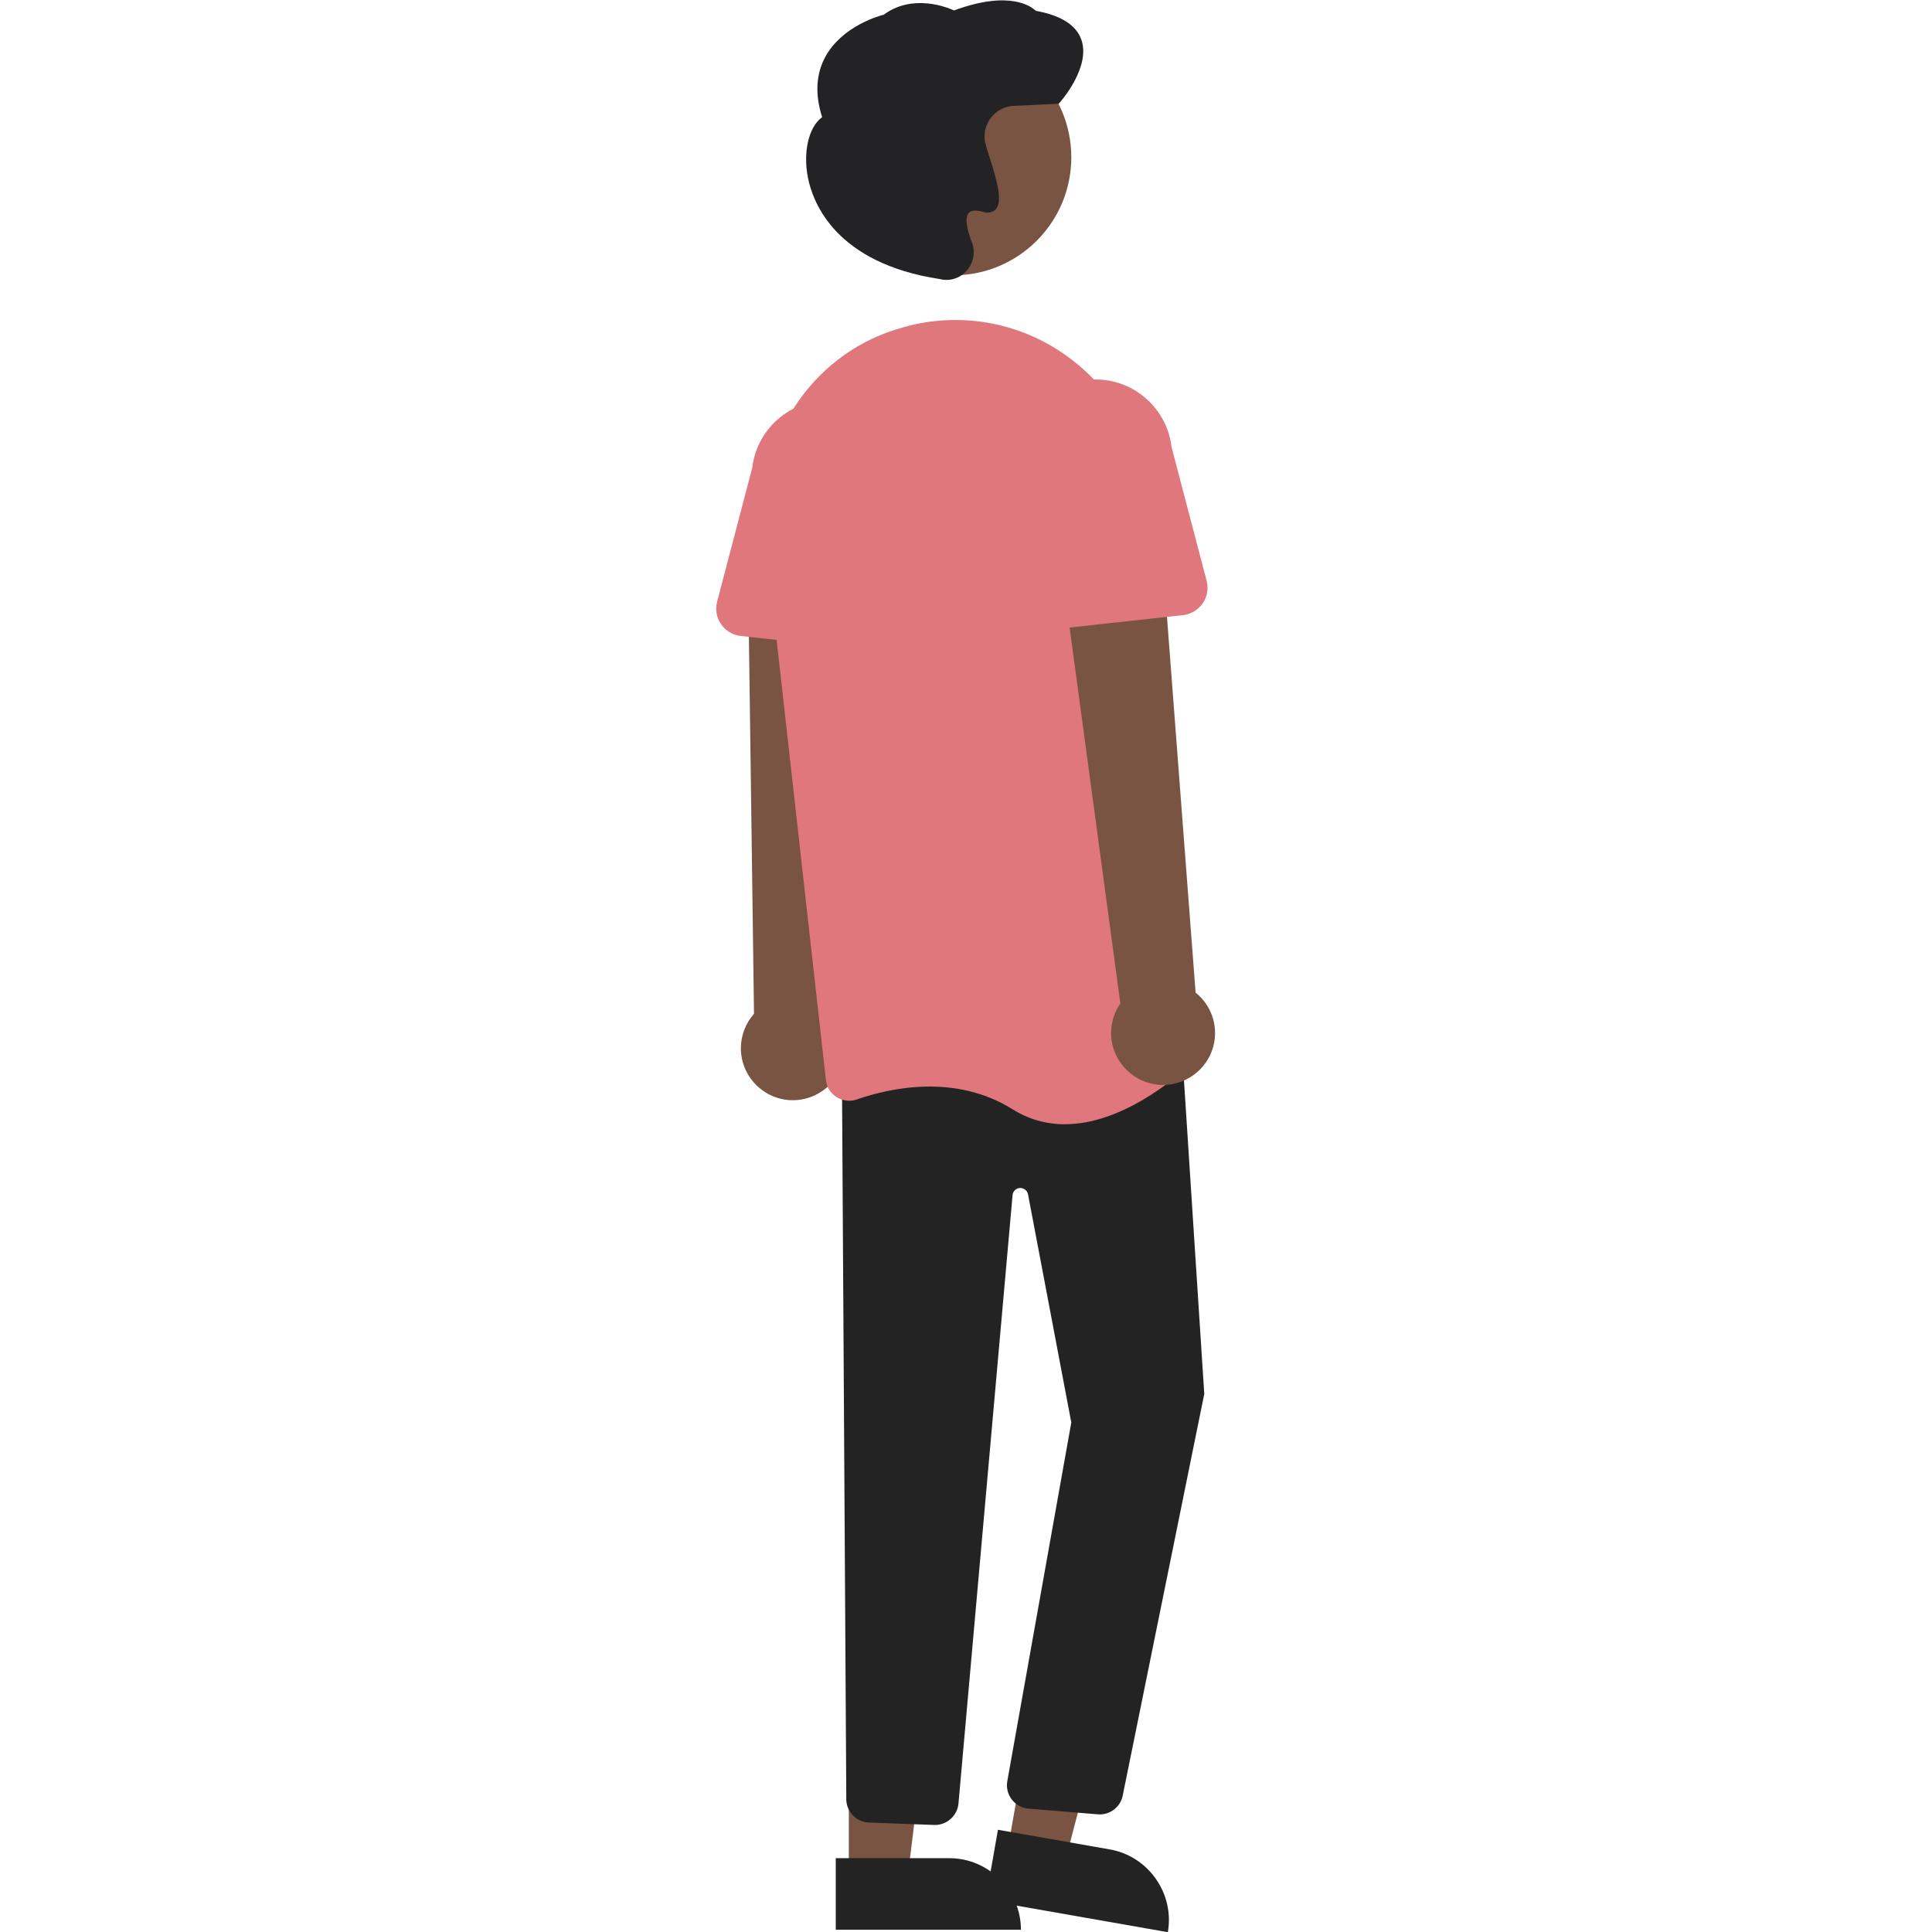 <?xml version="1.0" encoding="UTF-8" standalone="no"?>
<!DOCTYPE svg PUBLIC "-//W3C//DTD SVG 1.1//EN" "http://www.w3.org/Graphics/SVG/1.1/DTD/svg11.dtd">
<svg width="100%" height="100%" viewBox="0 0 591 591" version="1.1" xmlns="http://www.w3.org/2000/svg" xmlns:xlink="http://www.w3.org/1999/xlink" xml:space="preserve" xmlns:serif="http://www.serif.com/" style="fill-rule:evenodd;clip-rule:evenodd;stroke-linejoin:round;stroke-miterlimit:2;">
    <g transform="matrix(1.47,0,0,1.47,-211.608,-504.972)">
        <path d="M315.09,570.537C318.01,568.536 319.759,565.216 319.759,561.676C319.759,558.858 318.65,556.149 316.672,554.14L320.839,461.122L299.624,463.504L300.856,554.488C299.097,556.465 298.125,559.022 298.125,561.668C298.125,567.593 303.001,572.469 308.926,572.469C311.129,572.469 313.281,571.795 315.09,570.537Z" style="fill:rgb(122,84,67);fill-rule:nonzero;"/>
    </g>
    <g transform="matrix(1.47,0,0,1.47,206.157,-280.07)">
        <path d="M69.534,574.966L81.609,577.089L93.543,531.525L77.722,528.392L69.534,574.966Z" style="fill:rgb(122,84,67);fill-rule:nonzero;"/>
    </g>
    <g transform="matrix(-1.447,-0.254,0.254,-1.447,679.294,1732.44)">
        <path d="M350.232,727.314L388.763,727.314L388.763,742.201L365.119,742.201C356.953,742.201 350.232,735.481 350.232,727.314C350.232,727.314 350.232,727.314 350.232,727.314Z" style="fill:rgb(35,35,35);fill-rule:nonzero;"/>
    </g>
    <g transform="matrix(1.47,0,0,1.47,206.157,-280.07)">
        <path d="M36.392,581.01L48.652,581.01L54.484,533.722L36.39,533.723L36.392,581.01Z" style="fill:rgb(122,84,67);fill-rule:nonzero;"/>
    </g>
    <g transform="matrix(-1.47,6.72043e-05,-6.72043e-05,-1.47,779.846,1664.17)">
        <path d="M318.024,730.536L356.555,730.536L356.555,745.423L332.911,745.423C324.744,745.423 318.024,738.703 318.024,730.536L318.024,730.536Z" style="fill:rgb(35,35,35);fill-rule:nonzero;"/>
    </g>
    <g transform="matrix(1.47,0,0,1.47,-211.608,-504.972)">
        <path d="M372.804,721.09C372.612,721.091 372.421,721.079 372.231,721.057L357.801,719.869C355.355,719.581 353.49,717.485 353.49,715.022C353.49,714.75 353.513,714.478 353.558,714.21L366.883,639.529L357.88,592.055C357.734,591.29 357.059,590.732 356.281,590.732C355.443,590.732 354.735,591.38 354.661,592.215L343.405,718.842C343.149,721.467 340.828,723.445 338.195,723.279L324.6,722.773C322.147,722.599 320.187,720.599 320.064,718.142L319.15,566.375L389.631,557.565L394.555,633.605L394.535,633.686L377.545,717.361C377.014,719.54 375.047,721.088 372.804,721.09Z" style="fill:rgb(35,35,35);fill-rule:nonzero;"/>
    </g>
    <g transform="matrix(1.47,0,0,1.47,206.157,-280.07)">
        <circle cx="58.129" cy="223.255" r="24.561" style="fill:rgb(122,84,67);"/>
    </g>
    <g transform="matrix(1.47,0,0,1.47,-211.608,-504.972)">
        <path d="M365.53,577.467C361.689,577.49 357.921,576.412 354.673,574.361C342.776,566.925 329.263,569.881 322.266,572.304C320.861,572.796 319.305,572.619 318.046,571.823C316.802,571.042 315.981,569.732 315.822,568.272L303.099,454.646C300.967,435.608 312.435,417.709 330.367,412.086C331.04,411.875 331.725,411.675 332.422,411.485C343.711,408.424 355.796,410.522 365.394,417.208C375.17,423.968 381.462,434.726 382.561,446.561L393.271,560.948C393.419,562.448 392.853,563.934 391.744,564.955C387.99,568.428 377.092,577.466 365.53,577.467Z" style="fill:rgb(224,119,125);fill-rule:nonzero;"/>
    </g>
    <g transform="matrix(1.47,0,0,1.47,-211.608,-504.972)">
        <path d="M326.789,479.012L298.086,475.856C295.202,475.539 292.993,473.074 292.993,470.173C292.993,469.684 293.056,469.196 293.18,468.722L300.486,440.876C301.409,432.905 308.235,426.822 316.26,426.822C324.97,426.822 332.138,433.99 332.138,442.701C332.138,443.282 332.106,443.862 332.043,444.439L333.127,473.115C333.13,473.186 333.131,473.258 333.131,473.329C333.131,476.466 330.55,479.046 327.414,479.046C327.205,479.046 326.997,479.035 326.789,479.012L326.789,479.012Z" style="fill:rgb(224,119,125);fill-rule:nonzero;"/>
    </g>
    <g transform="matrix(1.47,0,0,1.47,-211.608,-504.972)">
        <path d="M393.156,566.554C395.472,564.515 396.801,561.575 396.801,558.49C396.801,555.22 395.308,552.123 392.751,550.086L385.678,457.244L364.889,461.924L377.092,552.338C375.839,554.145 375.167,556.293 375.167,558.492C375.167,564.418 380.043,569.293 385.968,569.293C388.618,569.293 391.178,568.318 393.156,566.554Z" style="fill:rgb(122,84,67);fill-rule:nonzero;"/>
    </g>
    <g transform="matrix(1.47,0,0,1.47,-211.608,-504.972)">
        <path d="M356.919,473.176C355.702,472.045 355.038,470.437 355.101,468.776L356.185,440.101C356.122,439.523 356.09,438.943 356.09,438.362C356.09,429.652 363.258,422.484 371.968,422.484C379.993,422.484 386.819,428.566 387.742,436.538L395.048,464.384C395.172,464.857 395.235,465.345 395.235,465.834C395.235,468.736 393.026,471.201 390.142,471.518L361.439,474.674C359.787,474.856 358.135,474.309 356.919,473.176Z" style="fill:rgb(224,119,125);fill-rule:nonzero;"/>
    </g>
    <g transform="matrix(1.47,0,0,1.47,-211.608,-504.972)">
        <path d="M340.927,401.771C340.49,401.771 340.055,401.72 339.63,401.62L339.506,401.589C317.911,398.286 313.139,385.778 312.091,380.554C311.007,375.146 312.242,369.926 315.031,367.898C313.51,363.096 313.755,358.837 315.759,355.236C319.254,348.956 326.84,346.833 327.857,346.573C333.915,342.104 341.163,345.087 342.482,345.692C354.201,341.356 358.68,344.965 359.49,345.771C364.728,346.712 367.921,348.735 368.981,351.787C370.972,357.518 364.676,364.646 364.407,364.947L364.267,365.103L354.887,365.55C351.517,365.711 348.832,368.527 348.832,371.901C348.832,372.224 348.857,372.547 348.906,372.867C349.16,374.003 349.48,375.124 349.866,376.222C351.468,381.229 352.668,385.505 351.12,387.131C350.406,387.772 349.384,387.95 348.495,387.586C347.028,387.195 346.033,387.277 345.537,387.831C344.766,388.69 345.001,390.866 346.199,393.957C346.963,395.946 346.559,398.203 345.153,399.804C344.1,401.045 342.555,401.765 340.927,401.771Z" style="fill:rgb(35,35,37);fill-rule:nonzero;"/>
    </g>
</svg>
